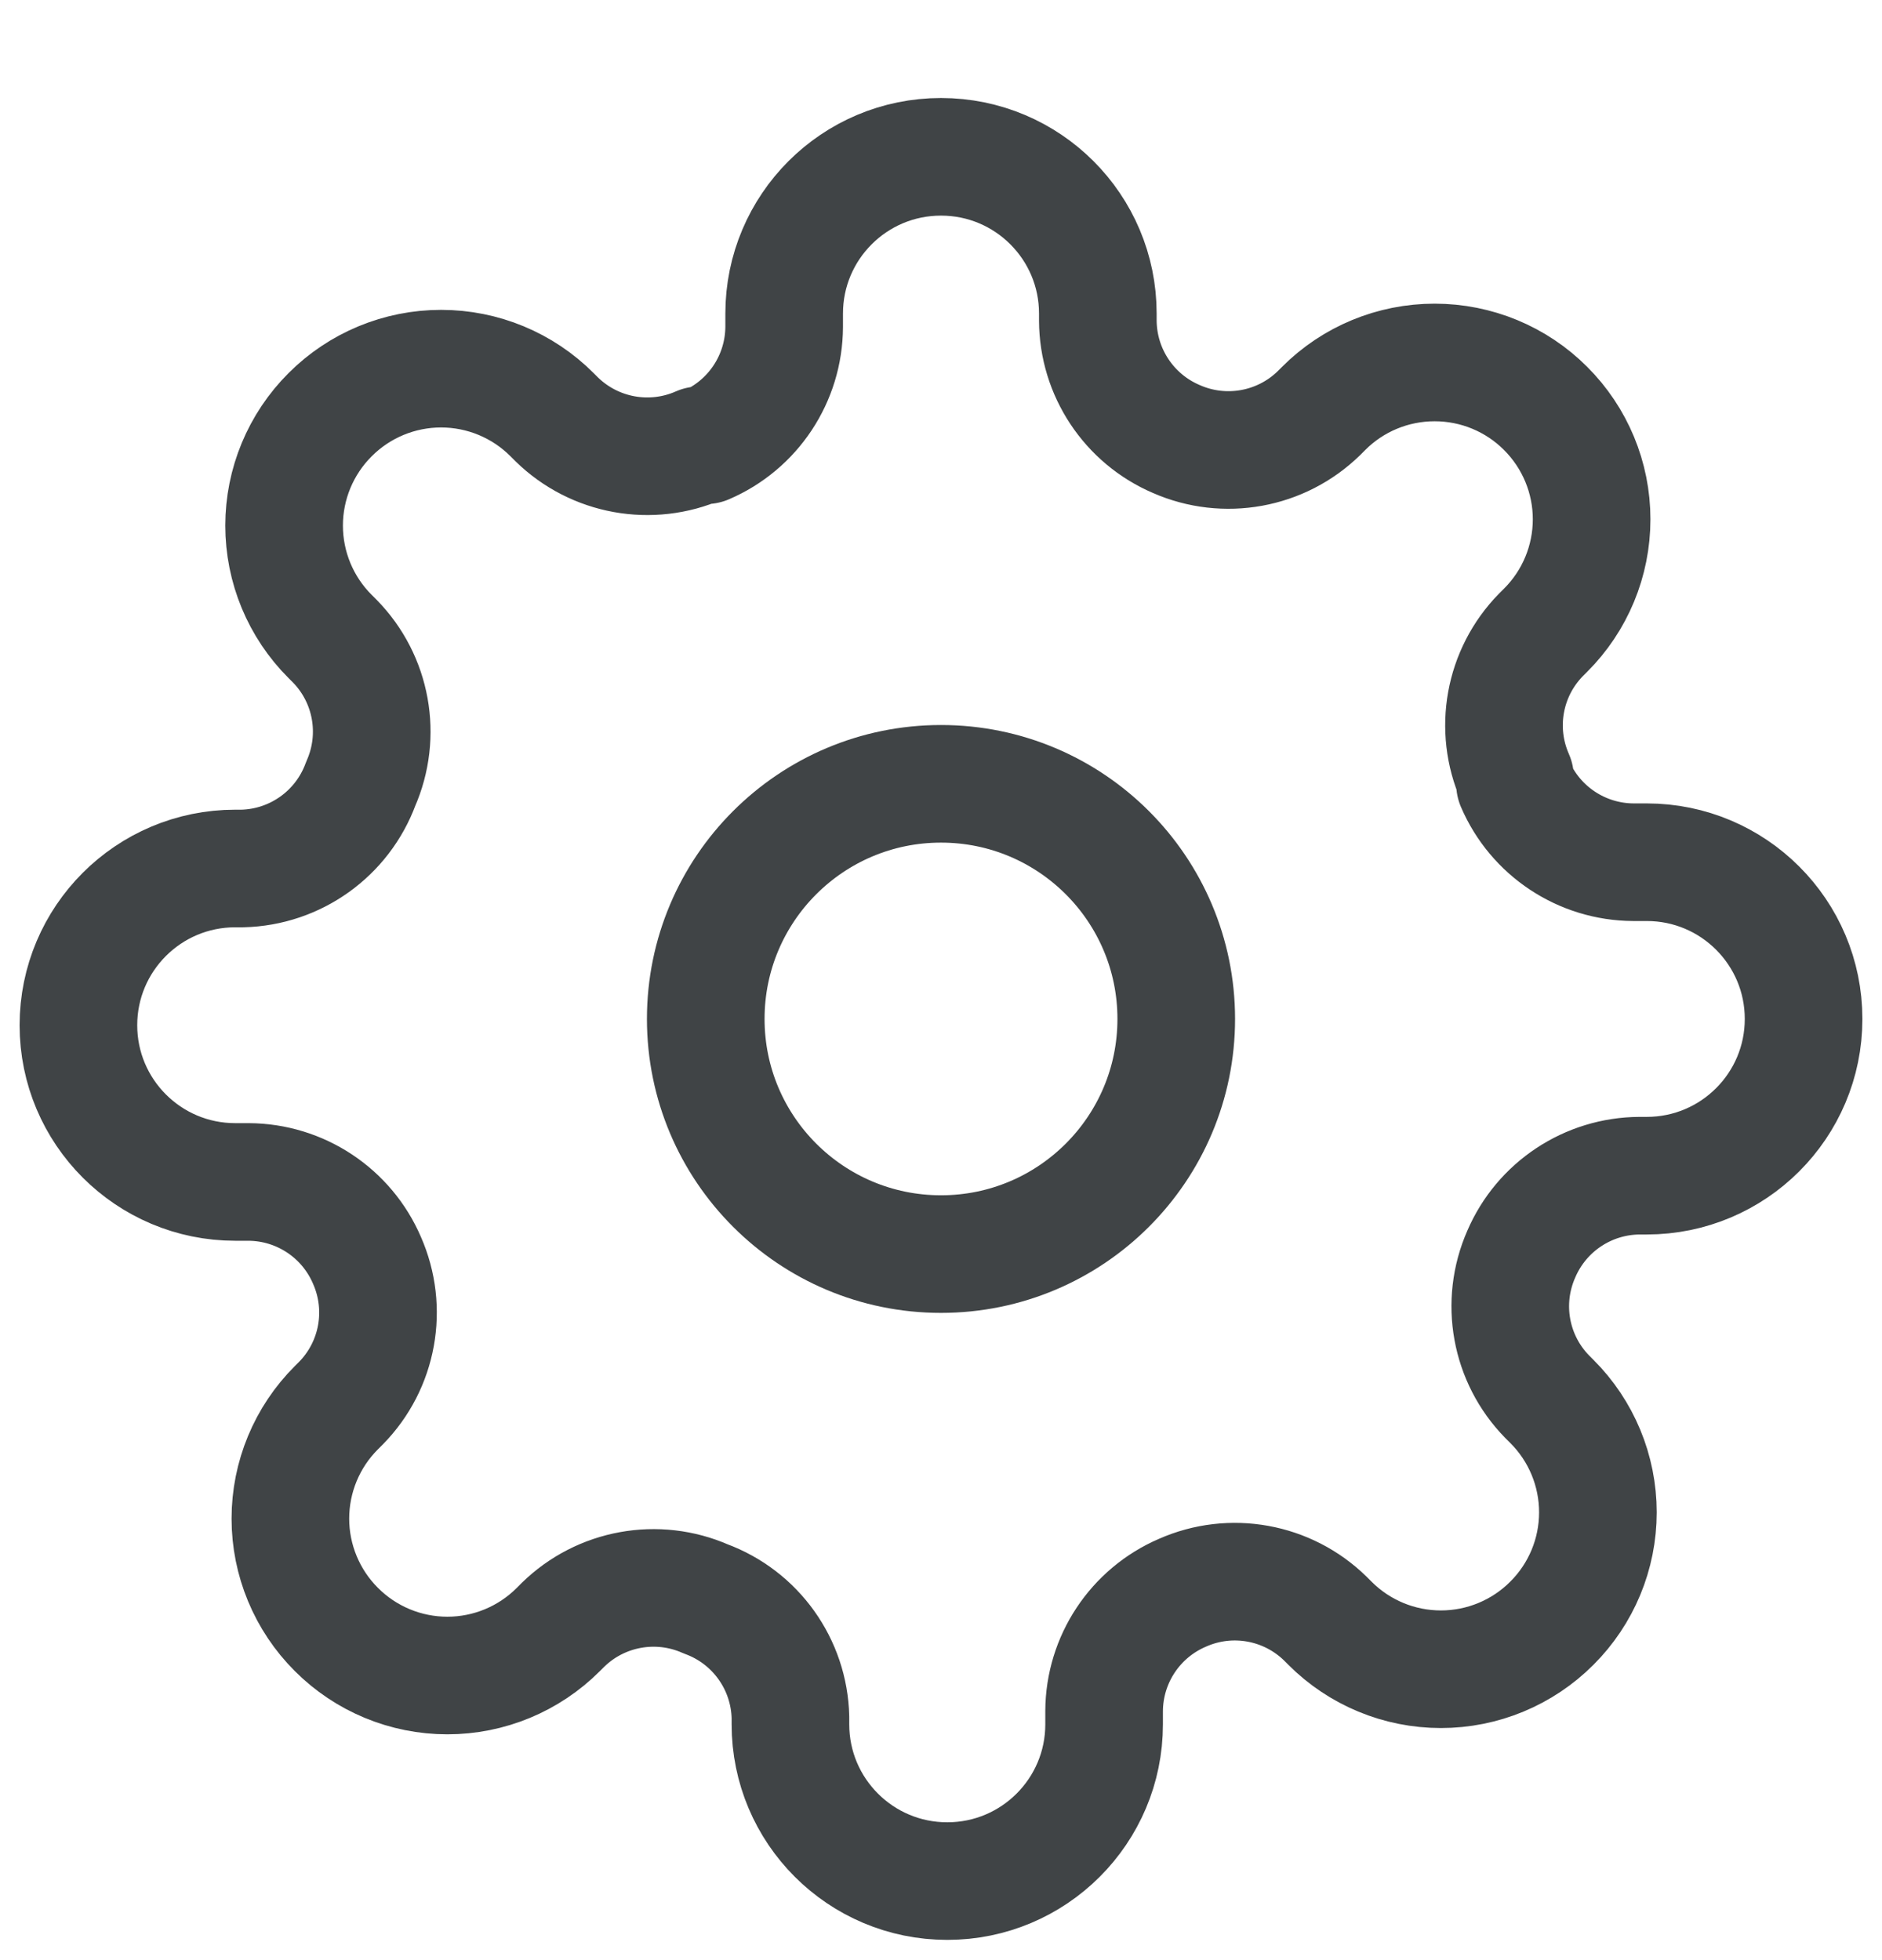 <svg width="24" height="25" viewBox="0 0 24 25" fill="none" xmlns="http://www.w3.org/2000/svg">
<g clip-path="url(#clip0)">
<ellipse cx="12" cy="12.996" rx="3" ry="2.999" stroke="#404446" stroke-width="1.5" stroke-linecap="round" stroke-linejoin="round"/>
<path fill-rule="evenodd" clip-rule="evenodd" d="M19.4 15.995C19.128 16.612 19.258 17.332 19.73 17.814L19.79 17.874C20.166 18.249 20.377 18.758 20.377 19.289C20.377 19.82 20.166 20.328 19.79 20.703C19.415 21.079 18.906 21.29 18.375 21.29C17.844 21.29 17.335 21.079 16.96 20.703L16.9 20.643C16.418 20.172 15.697 20.041 15.08 20.314C14.476 20.573 14.083 21.166 14.08 21.823V21.993C14.08 23.097 13.185 23.992 12.08 23.992C10.975 23.992 10.08 23.097 10.08 21.993V21.903C10.064 21.226 9.636 20.627 9 20.393C8.383 20.121 7.662 20.252 7.18 20.723L7.12 20.783C6.745 21.159 6.236 21.37 5.705 21.37C5.174 21.37 4.665 21.159 4.29 20.783C3.914 20.408 3.703 19.899 3.703 19.369C3.703 18.838 3.914 18.329 4.29 17.954L4.35 17.894C4.822 17.412 4.952 16.692 4.68 16.075C4.421 15.471 3.828 15.078 3.17 15.075H3C1.895 15.075 1 14.18 1 13.076C1 11.972 1.895 11.077 3 11.077H3.09C3.767 11.061 4.366 10.633 4.6 9.997C4.872 9.38 4.742 8.66 4.27 8.178L4.21 8.118C3.834 7.743 3.623 7.234 3.623 6.703C3.623 6.173 3.834 5.664 4.21 5.289C4.585 4.913 5.094 4.702 5.625 4.702C6.156 4.702 6.665 4.913 7.04 5.289L7.1 5.349C7.582 5.82 8.303 5.951 8.92 5.679H9C9.604 5.42 9.997 4.827 10 4.169V3.999C10 2.895 10.895 2 12 2C13.105 2 14 2.895 14 3.999V4.089C14.003 4.747 14.396 5.34 15 5.599C15.617 5.871 16.338 5.74 16.82 5.269L16.88 5.209C17.255 4.833 17.764 4.623 18.295 4.623C18.826 4.623 19.335 4.833 19.71 5.209C20.086 5.584 20.297 6.093 20.297 6.623C20.297 7.154 20.086 7.663 19.71 8.038L19.65 8.098C19.178 8.58 19.048 9.3 19.32 9.917V9.997C19.579 10.601 20.172 10.994 20.83 10.997H21C22.105 10.997 23 11.892 23 12.996C23 14.1 22.105 14.995 21 14.995H20.91C20.252 14.998 19.659 15.391 19.4 15.995Z" stroke="#404446" stroke-width="1.5" stroke-linecap="round" stroke-linejoin="round"/>
</g>
<defs>
<clipPath id="clip0">
<rect width="24" height="23.992" fill="white" transform="translate(0 0.975)"/>
</clipPath>
</defs>
</svg>
